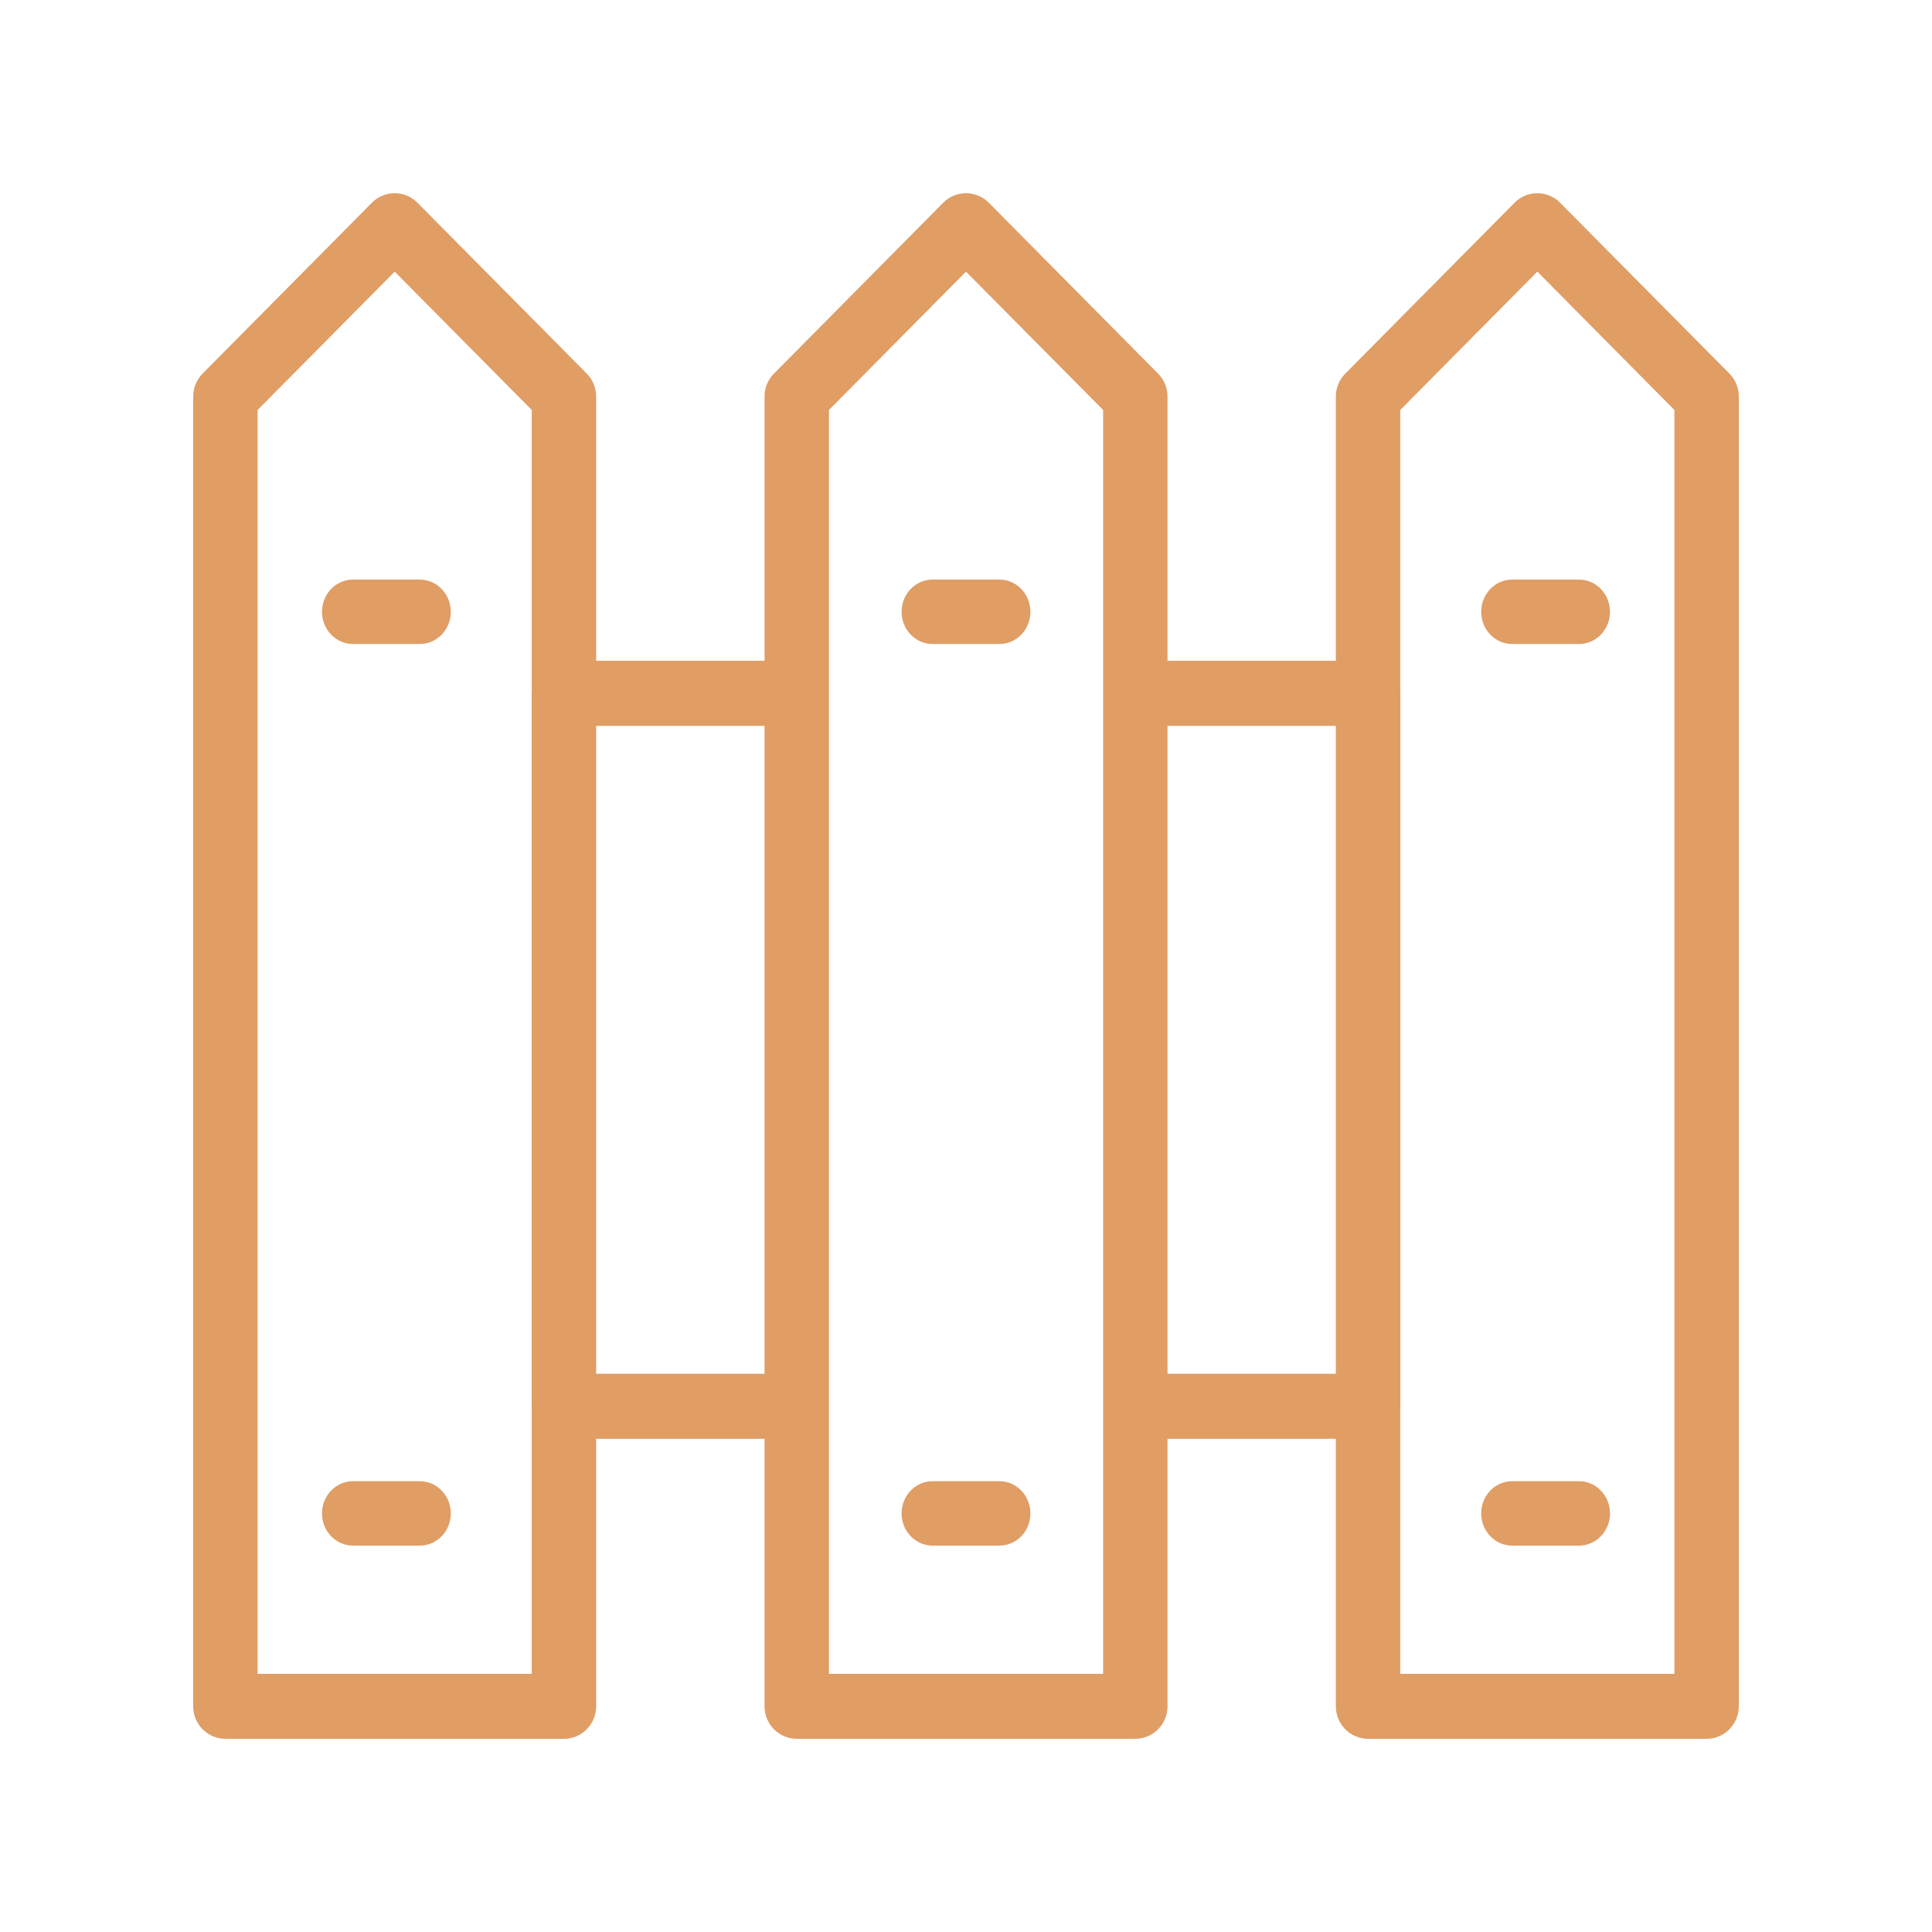 <svg width="30" height="30" viewBox="0 0 30 30" fill="none" xmlns="http://www.w3.org/2000/svg">
<path d="M6.519 9H5.481C5.215 9 5 9.224 5 9.5C5 9.776 5.215 10 5.481 10H6.519C6.785 10 7 9.776 7 9.5C7 9.224 6.785 9 6.519 9Z" fill="#E09D64"/>
<path d="M6.519 23H5.481C5.215 23 5 23.224 5 23.5C5 23.776 5.215 24 5.481 24H6.519C6.785 24 7 23.776 7 23.5C7 23.224 6.785 23 6.519 23Z" fill="#E09D64"/>
<path d="M14 9.5C14 9.776 14.215 10 14.481 10H15.519C15.785 10 16 9.776 16 9.5C16 9.224 15.785 9 15.519 9H14.481C14.215 9 14 9.224 14 9.5Z" fill="#E09D64"/>
<path d="M15.519 23H14.481C14.215 23 14 23.224 14 23.5C14 23.776 14.215 24 14.481 24H15.519C15.785 24 16 23.776 16 23.5C16 23.224 15.785 23 15.519 23Z" fill="#E09D64"/>
<path d="M23 9.5C23 9.776 23.215 10 23.481 10H24.519C24.785 10 25 9.776 25 9.5C25 9.224 24.785 9 24.519 9H23.481C23.215 9 23 9.224 23 9.5Z" fill="#E09D64"/>
<path d="M24.519 23H23.481C23.215 23 23 23.224 23 23.5C23 23.776 23.215 24 23.481 24H24.519C24.785 24 25 23.776 25 23.5C25 23.224 24.785 23 24.519 23Z" fill="#E09D64"/>
<path d="M24.225 3.148C24.03 2.951 23.713 2.951 23.518 3.148L20.89 5.801C20.796 5.895 20.743 6.023 20.743 6.157V10.261H18.129V6.157C18.129 6.023 18.076 5.895 17.982 5.801L15.354 3.148C15.158 2.951 14.842 2.951 14.646 3.148L12.018 5.801C11.924 5.895 11.872 6.023 11.872 6.157V10.261H9.257V6.157C9.257 6.023 9.204 5.895 9.111 5.801L6.482 3.148C6.287 2.951 5.97 2.951 5.775 3.148L3.146 5.801C3.053 5.895 3 6.023 3 6.157V26.495C3 26.774 3.224 27 3.5 27H8.757C9.033 27 9.257 26.774 9.257 26.495V22.342H11.872V26.495C11.872 26.774 12.095 27 12.372 27H17.629C17.905 27 18.129 26.774 18.129 26.495V22.342H20.743V26.495C20.743 26.774 20.967 27 21.243 27H26.5C26.776 27 27 26.774 27 26.495V6.157C27 6.023 26.947 5.895 26.854 5.801L24.225 3.148ZM4 25.991V6.366L6.129 4.218L8.257 6.366V10.756C8.257 10.76 8.255 10.762 8.255 10.766V21.837C8.255 21.84 8.257 21.843 8.257 21.847V25.991H4ZM9.257 21.332V11.271H11.872V21.332H9.257ZM17.129 25.991H12.872V6.366L15 4.218L17.129 6.366V25.991ZM18.129 21.332V11.271H20.743V21.332H18.129ZM26 25.991H21.743V21.847C21.743 21.843 21.745 21.84 21.745 21.837V10.766C21.745 10.762 21.743 10.76 21.743 10.756V6.366L23.872 4.218L26 6.366V25.991Z" fill="#E09D64"/>
</svg>
